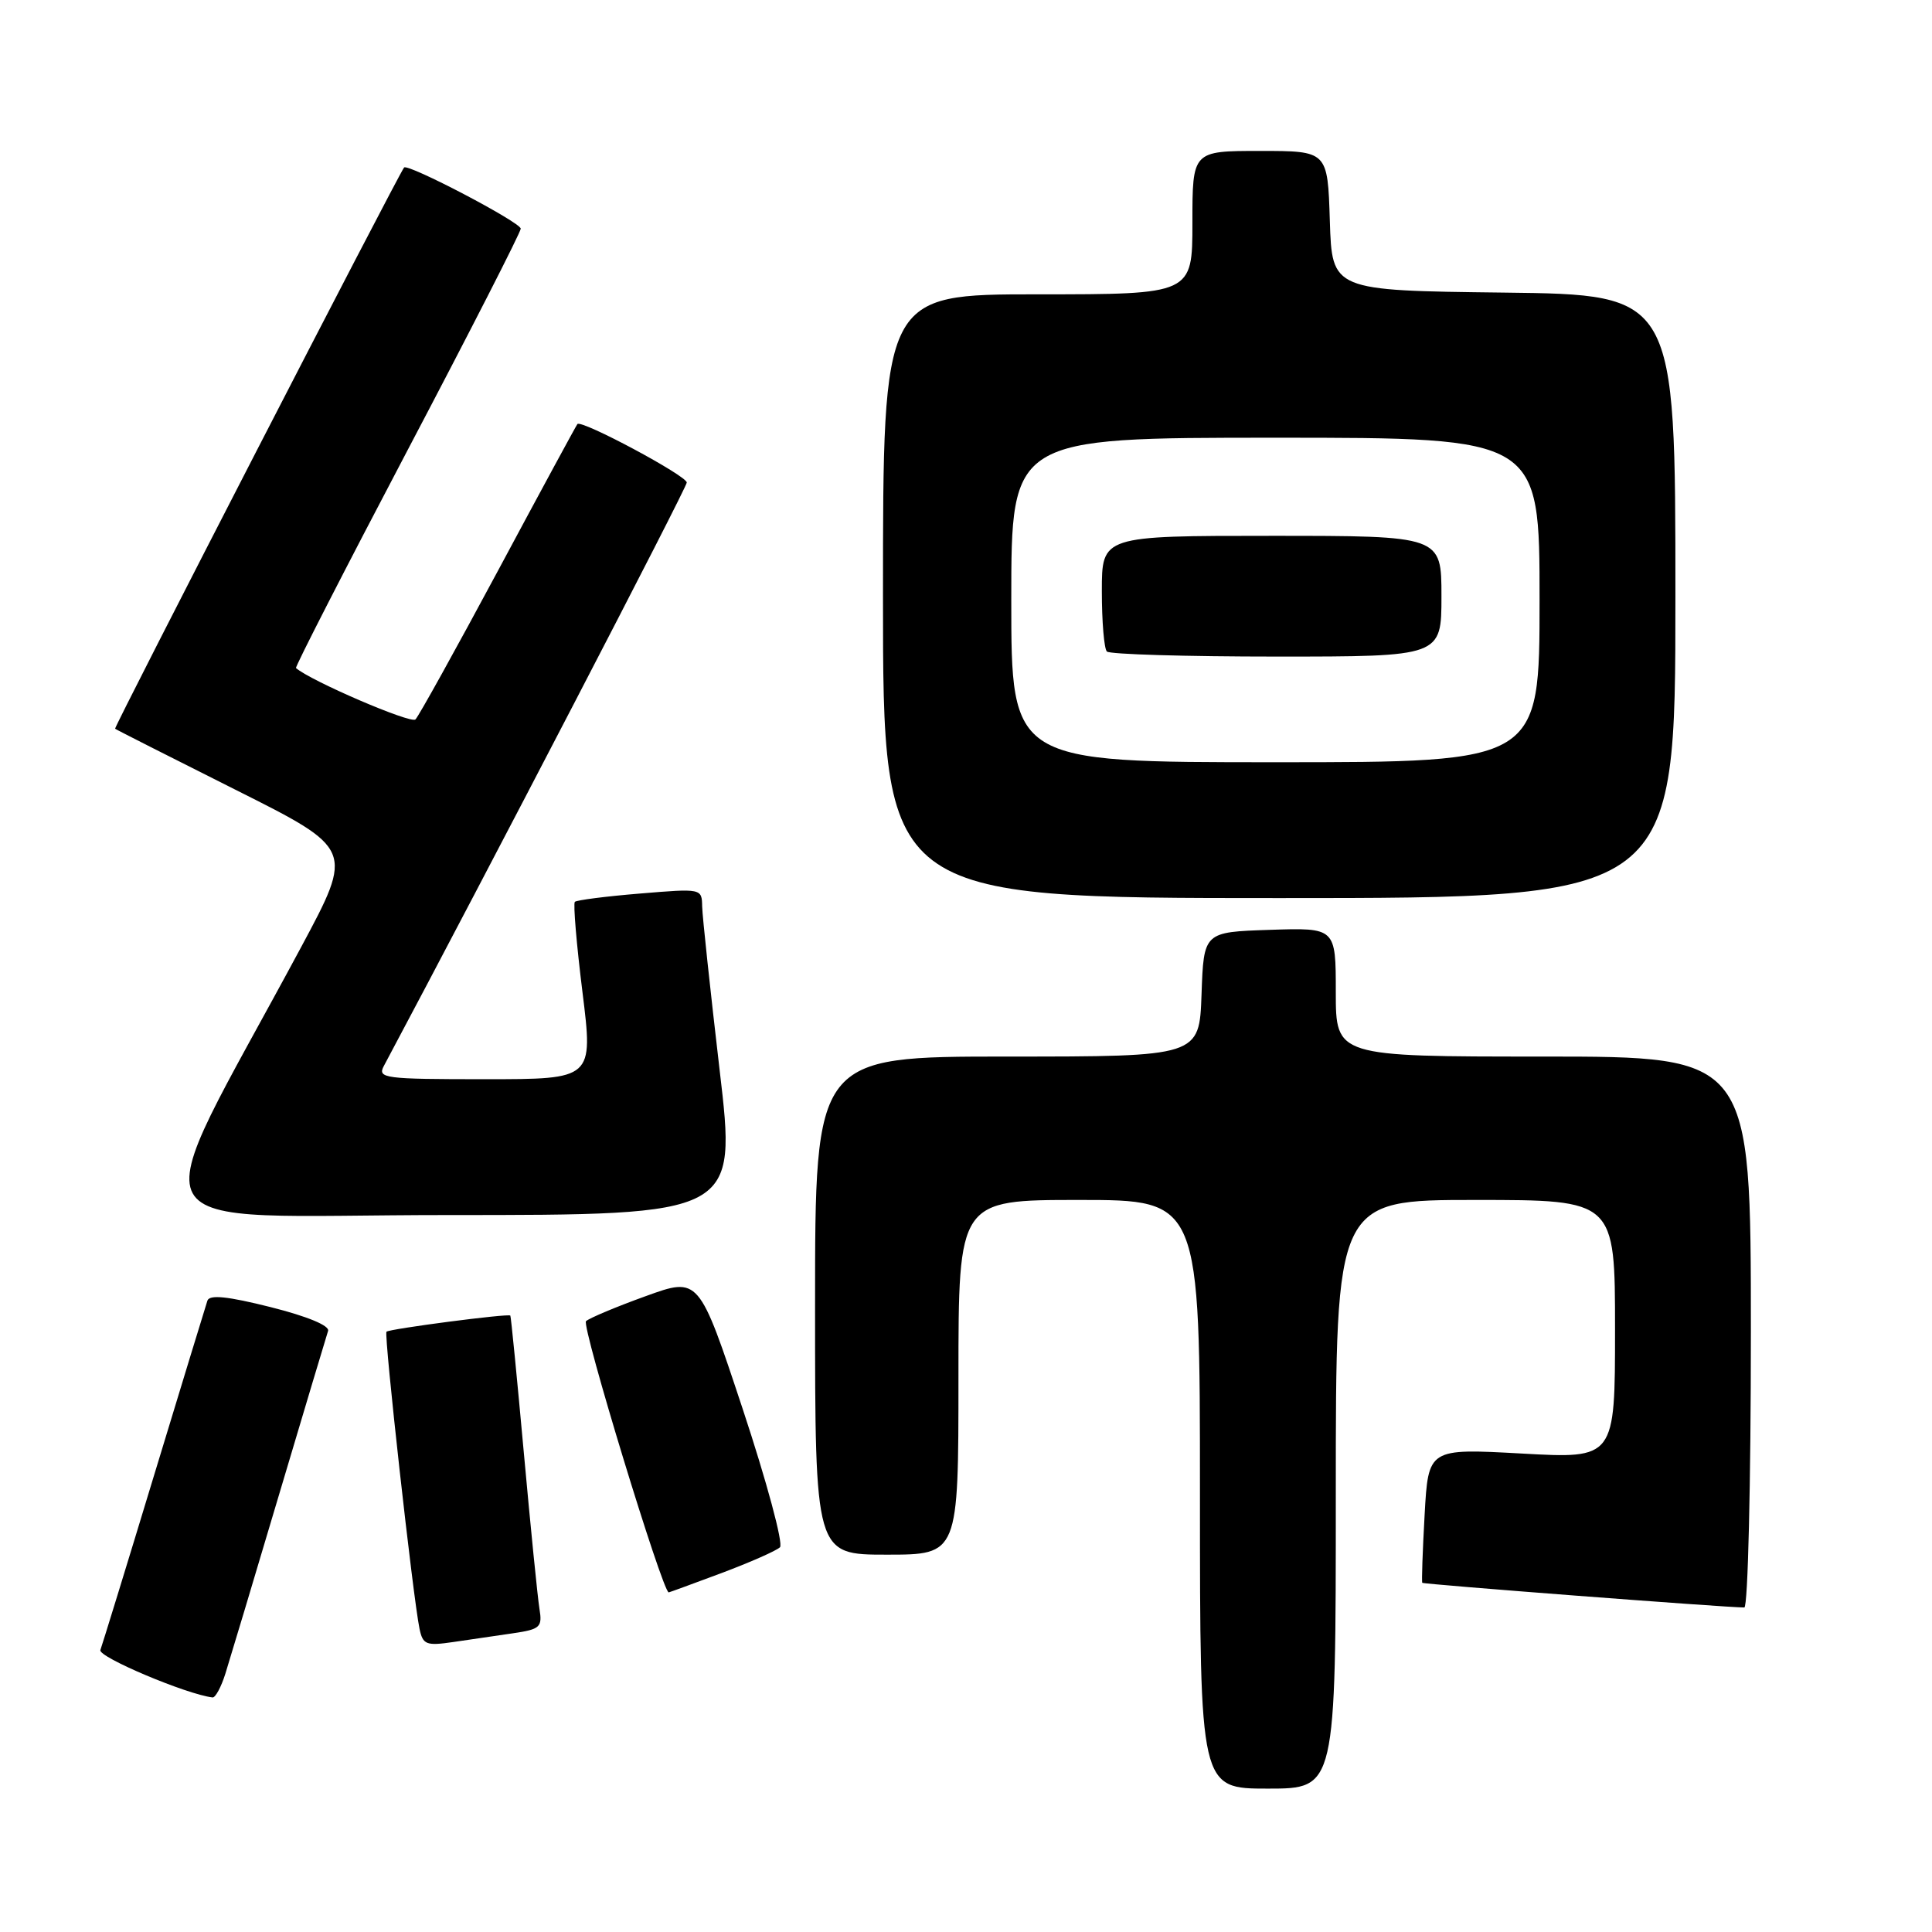<?xml version="1.0" encoding="UTF-8" standalone="no"?>
<!DOCTYPE svg PUBLIC "-//W3C//DTD SVG 1.1//EN" "http://www.w3.org/Graphics/SVG/1.1/DTD/svg11.dtd" >
<svg xmlns="http://www.w3.org/2000/svg" xmlns:xlink="http://www.w3.org/1999/xlink" version="1.1" viewBox="0 0 256 256">
 <g >
 <path fill="currentColor"
d=" M 177.00 198.00 C 177.00 159.00 177.00 159.00 195.50 159.00 C 214.00 159.00 214.00 159.00 214.00 176.15 C 214.00 193.29 214.00 193.29 201.63 192.60 C 189.26 191.92 189.26 191.92 188.77 200.71 C 188.50 205.54 188.36 209.61 188.46 209.73 C 188.61 209.93 228.67 213.00 231.13 213.00 C 231.61 213.00 232.00 196.57 232.00 176.50 C 232.00 140.00 232.00 140.00 204.50 140.00 C 177.00 140.00 177.00 140.00 177.00 131.46 C 177.00 122.92 177.00 122.92 168.25 123.21 C 159.50 123.50 159.50 123.50 159.21 131.75 C 158.92 140.00 158.92 140.00 133.46 140.00 C 108.00 140.00 108.00 140.00 108.00 173.00 C 108.00 206.00 108.00 206.00 117.50 206.00 C 127.00 206.00 127.00 206.00 127.00 182.50 C 127.00 159.00 127.00 159.00 143.00 159.00 C 159.00 159.00 159.00 159.00 159.00 198.00 C 159.00 237.00 159.00 237.00 168.00 237.00 C 177.00 237.00 177.00 237.00 177.00 198.00 Z  M 29.87 221.75 C 30.43 219.96 33.64 209.28 36.99 198.00 C 40.35 186.72 43.26 176.99 43.47 176.36 C 43.71 175.66 40.74 174.43 35.86 173.20 C 30.13 171.76 27.75 171.52 27.48 172.35 C 27.27 172.98 24.09 183.40 20.41 195.50 C 16.74 207.60 13.53 218.02 13.30 218.64 C 12.96 219.55 24.73 224.52 28.17 224.92 C 28.54 224.96 29.31 223.54 29.87 221.75 Z  M 67.96 216.42 C 71.59 215.89 71.88 215.61 71.48 213.17 C 71.24 211.70 70.31 202.40 69.41 192.50 C 68.51 182.60 67.71 174.42 67.62 174.32 C 67.37 174.02 51.59 176.08 51.21 176.46 C 50.85 176.82 54.74 211.79 55.59 215.83 C 56.03 217.93 56.48 218.10 60.04 217.58 C 62.22 217.26 65.78 216.74 67.96 216.42 Z  M 95.63 208.43 C 99.41 207.01 102.88 205.48 103.35 205.02 C 103.82 204.57 101.60 196.32 98.41 186.69 C 92.61 169.19 92.61 169.19 85.55 171.75 C 81.67 173.15 78.12 174.64 77.65 175.06 C 77.01 175.62 87.80 211.00 88.61 211.00 C 88.69 211.00 91.85 209.84 95.63 208.43 Z  M 95.35 141.75 C 94.11 131.16 93.07 121.42 93.04 120.11 C 93.00 117.72 92.97 117.72 84.79 118.40 C 80.28 118.77 76.40 119.27 76.17 119.50 C 75.94 119.73 76.39 125.11 77.18 131.46 C 78.61 143.00 78.61 143.00 64.27 143.00 C 50.92 143.00 49.99 142.88 50.86 141.25 C 64.51 115.64 91.00 64.62 91.00 63.94 C 91.00 63.04 77.06 55.58 76.51 56.19 C 76.36 56.36 71.65 65.05 66.05 75.50 C 60.44 85.95 55.50 94.87 55.05 95.33 C 54.46 95.94 41.16 90.22 39.22 88.52 C 39.07 88.39 45.71 75.43 53.97 59.72 C 62.24 44.01 69.00 30.77 69.00 30.30 C 69.00 29.46 53.99 21.60 53.54 22.20 C 52.67 23.34 15.06 96.39 15.25 96.56 C 15.39 96.68 22.56 100.31 31.19 104.64 C 46.87 112.50 46.87 112.50 39.90 125.50 C 18.63 165.12 16.37 161.00 59.31 161.00 C 97.62 161.00 97.62 161.00 95.35 141.75 Z  M 222.00 79.02 C 222.00 39.04 222.00 39.04 199.25 38.77 C 176.50 38.50 176.50 38.50 176.21 29.25 C 175.92 20.00 175.92 20.00 166.96 20.00 C 158.00 20.00 158.00 20.00 158.00 29.50 C 158.00 39.00 158.00 39.00 137.50 39.00 C 117.00 39.00 117.00 39.00 117.00 79.00 C 117.00 119.00 117.00 119.00 169.50 119.00 C 222.00 119.00 222.00 119.00 222.00 79.02 Z  M 134.00 79.50 C 134.00 58.00 134.00 58.00 169.00 58.00 C 204.00 58.00 204.00 58.00 204.00 79.50 C 204.00 101.00 204.00 101.00 169.00 101.00 C 134.00 101.00 134.00 101.00 134.00 79.50 Z  M 191.00 79.00 C 191.00 71.00 191.00 71.00 168.50 71.00 C 146.00 71.00 146.00 71.00 146.00 78.33 C 146.00 82.37 146.30 85.97 146.67 86.33 C 147.03 86.70 157.16 87.00 169.17 87.00 C 191.00 87.00 191.00 87.00 191.00 79.00 Z "/>
</g>
</svg>